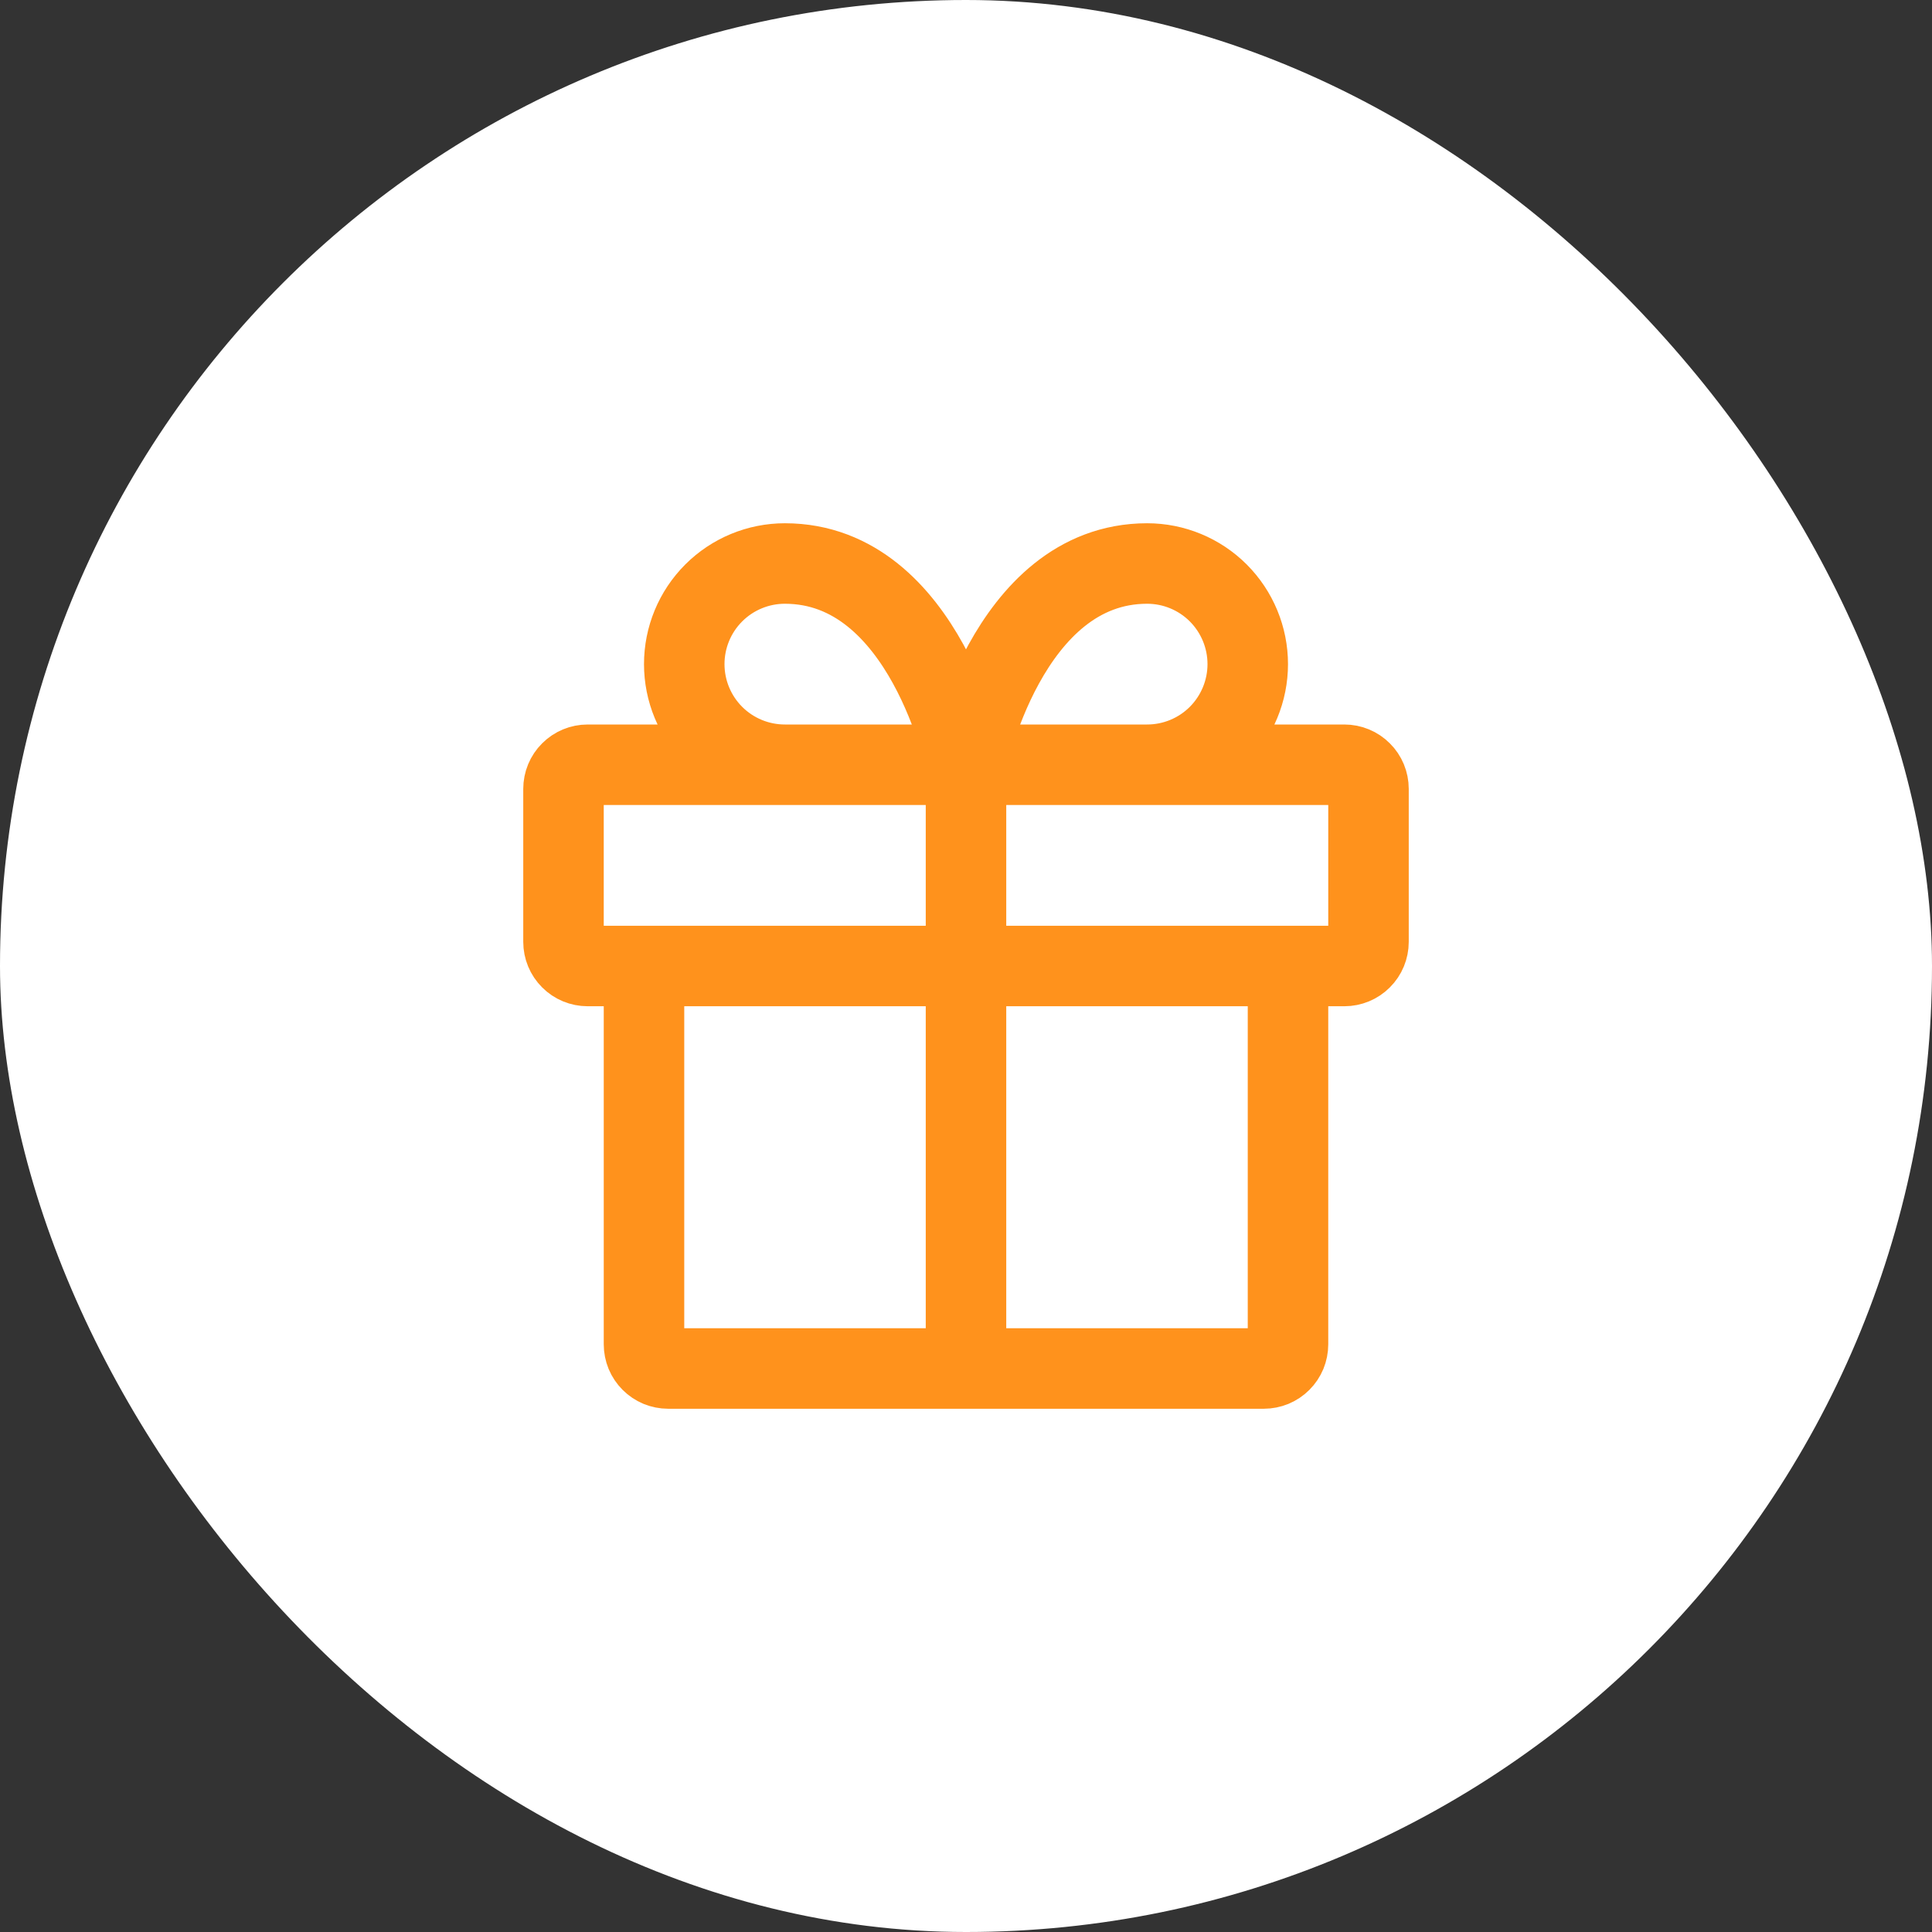 <svg width="36" height="36" viewBox="0 0 36 36" fill="none" xmlns="http://www.w3.org/2000/svg">
<rect x="0" y="0" width="36" height="36" fill="#333333" stroke="none"/>
<rect width="36" height="36" rx="18" fill="white"/>
<g clip-path="url(#clip0_4204_1958)">
<path d="M24 18V25.05C24 25.109 23.988 25.168 23.966 25.222C23.943 25.277 23.91 25.326 23.868 25.368C23.826 25.41 23.777 25.443 23.722 25.466C23.668 25.488 23.609 25.5 23.55 25.5H12.45C12.391 25.5 12.332 25.488 12.278 25.466C12.223 25.443 12.174 25.41 12.132 25.368C12.09 25.326 12.057 25.277 12.034 25.222C12.012 25.168 12 25.109 12 25.05V18M18 25.5V14.25M18 14.25H14.625C14.128 14.25 13.651 14.053 13.299 13.701C12.947 13.349 12.75 12.872 12.75 12.375C12.75 11.878 12.947 11.401 13.299 11.049C13.651 10.697 14.128 10.5 14.625 10.5C17.25 10.5 18 14.25 18 14.25ZM18 14.25H21.375C21.872 14.25 22.349 14.053 22.701 13.701C23.052 13.349 23.25 12.872 23.25 12.375C23.25 11.878 23.052 11.401 22.701 11.049C22.349 10.697 21.872 10.5 21.375 10.5C18.75 10.5 18 14.25 18 14.25ZM25.05 14.25H10.95C10.831 14.25 10.716 14.297 10.632 14.382C10.547 14.466 10.5 14.581 10.5 14.7V17.55C10.5 17.669 10.547 17.784 10.632 17.868C10.716 17.953 10.831 18 10.95 18H25.05C25.169 18 25.284 17.953 25.368 17.868C25.453 17.784 25.5 17.669 25.5 17.55V14.7C25.5 14.581 25.453 14.466 25.368 14.382C25.284 14.297 25.169 14.25 25.05 14.25Z" stroke="#FF921C" stroke-width="1.5" stroke-linecap="round" stroke-linejoin="round"/>
</g>
<defs>
<clipPath id="clip0_4204_1958">
<rect width="18" height="18" fill="white" transform="translate(9 9)"/>
</clipPath>
</defs>
</svg>
